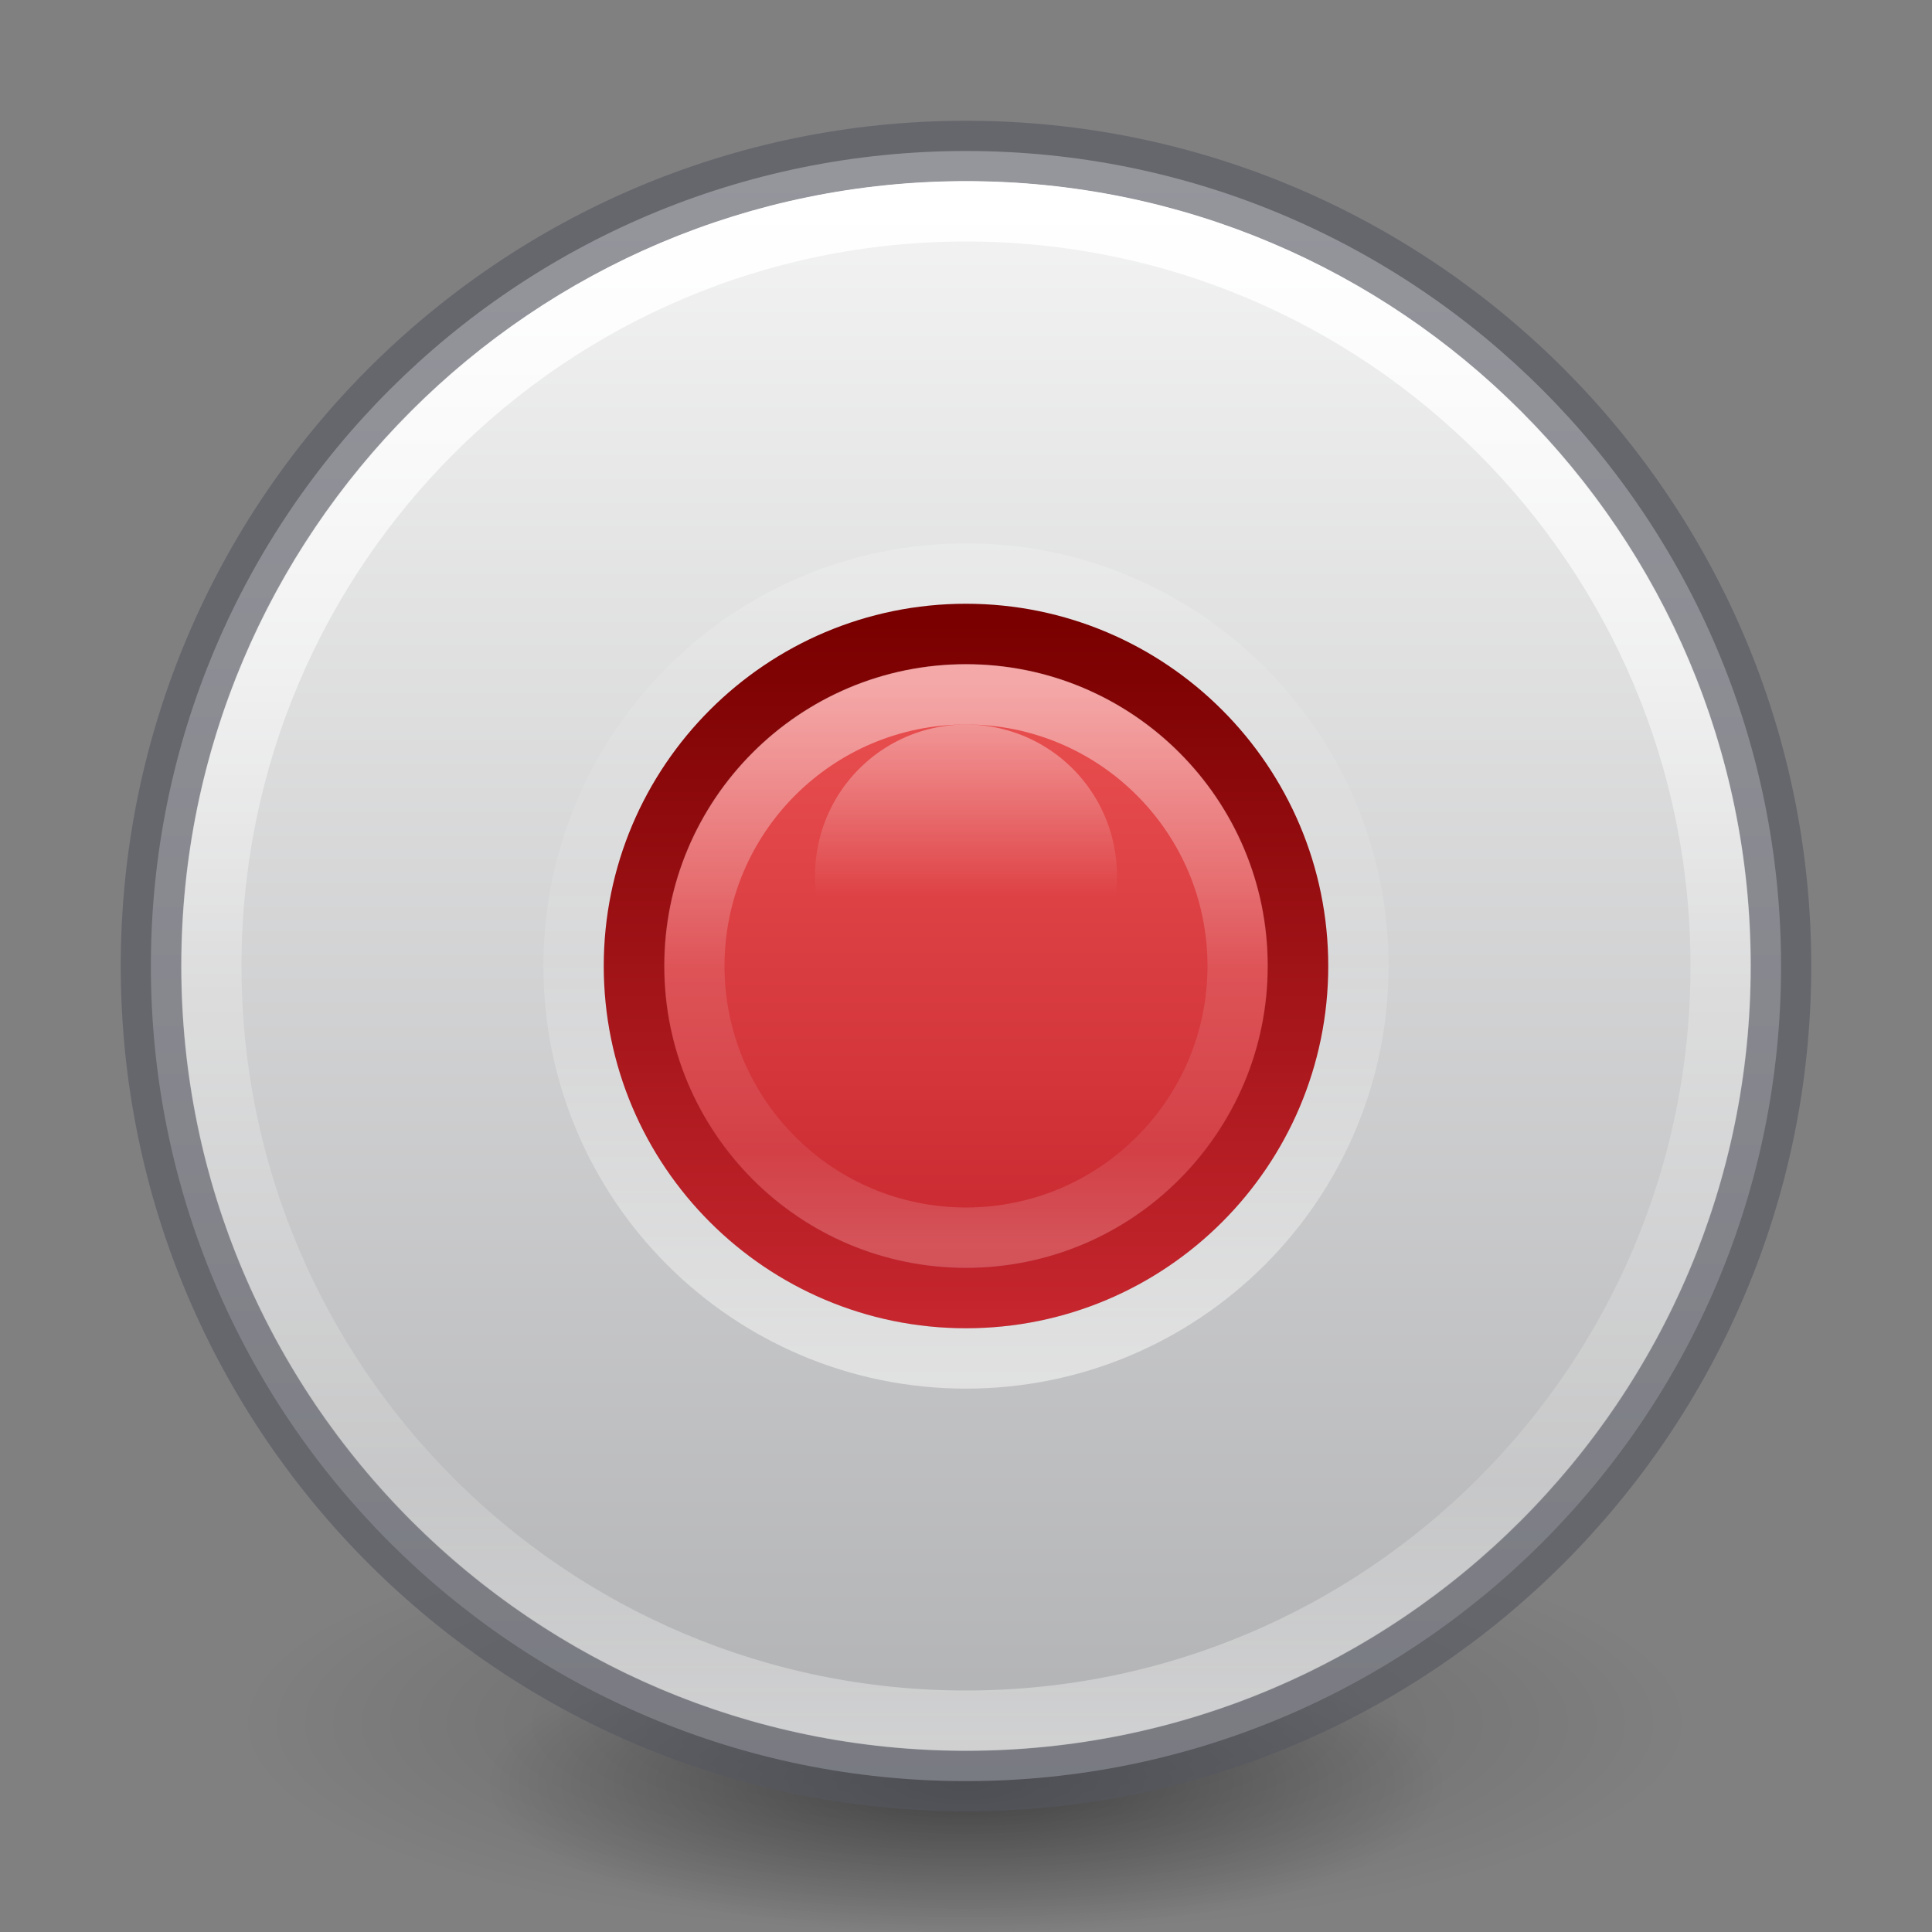<?xml version="1.0" encoding="UTF-8" standalone="no"?>
<svg
   version="1.1"
   width="32"
   height="32"
   id="svg4064"
   sodipodi:docname="media-record.svg"
   inkscape:version="1.2.2 (b0a8486541, 2022-12-01)"
   xmlns:inkscape="http://www.inkscape.org/namespaces/inkscape"
   xmlns:sodipodi="http://sodipodi.sourceforge.net/DTD/sodipodi-0.dtd"
   xmlns:xlink="http://www.w3.org/1999/xlink"
   xmlns="http://www.w3.org/2000/svg"
   xmlns:svg="http://www.w3.org/2000/svg"
   xmlns:rdf="http://www.w3.org/1999/02/22-rdf-syntax-ns#"
   xmlns:cc="http://creativecommons.org/ns#"
   xmlns:dc="http://purl.org/dc/elements/1.1/">
  <rect width="100%" height="100%" fill="#808080" stroke="none"/>
  <sodipodi:namedview
     id="namedview12405"
     pagecolor="#ffffff"
     bordercolor="#666666"
     borderopacity="1.0"
     inkscape:showpageshadow="2"
     inkscape:pageopacity="0.0"
     inkscape:pagecheckerboard="0"
     inkscape:deskcolor="#d1d1d1"
     showgrid="false"
     inkscape:zoom="10.429825"
     inkscape:cx="21.333052"
     inkscape:cy="28.571908"
     inkscape:window-width="1326"
     inkscape:window-height="794"
     inkscape:window-x="693"
     inkscape:window-y="210"
     inkscape:window-maximized="0"
     inkscape:current-layer="svg4064" />
  <defs
     id="defs4066">
    <linearGradient
       id="linearGradient3990">
      <stop
         id="stop3992"
         style="stop-color:#ffffff;stop-opacity:1"
         offset="0" />
      <stop
         id="stop3994"
         style="stop-color:#ffffff;stop-opacity:0"
         offset="1" />
    </linearGradient>
    <linearGradient
       x1="68.313"
       y1="52.925"
       x2="68.313"
       y2="65.922"
       id="linearGradient3175"
       xlink:href="#linearGradient3990"
       gradientUnits="userSpaceOnUse"
       gradientTransform="matrix(0.219,0,0,0.219,1.357,0.418)" />
    <linearGradient
       x1="71.204"
       y1="6.238"
       x2="71.204"
       y2="44.341"
       id="linearGradient3101"
       gradientUnits="userSpaceOnUse"
       gradientTransform="matrix(0.676,0,0,0.676,-32.469,-1.133)">
      <stop
         id="stop4013-29"
         style="stop-color:#ffffff;stop-opacity:1"
         offset="0" />
      <stop
         id="stop4015-1"
         style="stop-color:#ffffff;stop-opacity:0.235"
         offset="0.508" />
      <stop
         id="stop4017-2"
         style="stop-color:#ffffff;stop-opacity:0.157"
         offset="0.835" />
      <stop
         id="stop4019-7"
         style="stop-color:#ffffff;stop-opacity:0.392"
         offset="1" />
    </linearGradient>
    <linearGradient
       y2="23"
       x2="38.962"
       y1="23"
       x1="7.077"
       gradientTransform="matrix(0,0.964,-0.964,0,38.179,-6.178)"
       gradientUnits="userSpaceOnUse"
       id="linearGradient3932-9"
       xlink:href="#linearGradient3907" />
    <linearGradient
       id="linearGradient3907">
      <stop
         id="stop3909"
         offset="0"
         style="stop-color:#fafafa;stop-opacity:1" />
      <stop
         id="stop3911"
         offset="1"
         style="stop-color:#abacae;stop-opacity:1" />
    </linearGradient>
    <linearGradient
       xlink:href="#linearGradient4011"
       id="linearGradient3993-0-6-0-8-5"
       gradientUnits="userSpaceOnUse"
       gradientTransform="matrix(0.351,0,0,-0.351,-9.204,24.909)"
       x1="71.204"
       y1="6.238"
       x2="71.204"
       y2="44.341" />
    <linearGradient
       id="linearGradient4011">
      <stop
         offset="0"
         style="stop-color:#ffffff;stop-opacity:1"
         id="stop4013-35" />
      <stop
         offset="0.508"
         style="stop-color:#ffffff;stop-opacity:0.235"
         id="stop4015-62" />
      <stop
         offset="0.835"
         style="stop-color:#ffffff;stop-opacity:0.157"
         id="stop4017-91" />
      <stop
         offset="1"
         style="stop-color:#ffffff;stop-opacity:0.392"
         id="stop4019-27" />
    </linearGradient>
    <linearGradient
       gradientUnits="userSpaceOnUse"
       y2="31.576"
       x2="24"
       y1="16.501"
       x1="24"
       id="linearGradient1006"
       xlink:href="#linearGradient1004"
       gradientTransform="matrix(0.733,0,0,0.733,-1.598,-1.598)" />
    <linearGradient
       id="linearGradient1004">
      <stop
         id="stop1000"
         offset="0"
         style="stop-color:#ed5353;stop-opacity:1" />
      <stop
         id="stop1002"
         offset="1"
         style="stop-color:#c6262e;stop-opacity:1" />
    </linearGradient>
    <linearGradient
       gradientTransform="matrix(0.27,0,0,0.27,9.513,9.514)"
       gradientUnits="userSpaceOnUse"
       xlink:href="#linearGradient3086"
       id="linearGradient3039-0"
       y2="45.369"
       x2="7.078"
       y1="3.082"
       x1="7.078" />
    <linearGradient
       gradientTransform="matrix(0.369,0,0,0.369,15.154,16.154)"
       gradientUnits="userSpaceOnUse"
       id="linearGradient3086"
       y2="45.369"
       x2="7.078"
       y1="3.082"
       x1="7.078">
      <stop
         offset="0"
         style="stop-color:#7a0000;stop-opacity:1"
         id="stop2492-0-3" />
      <stop
         offset="1"
         style="stop-color:#c6262e;stop-opacity:1"
         id="stop2494-6-6" />
    </linearGradient>
    <linearGradient
       x1="71.204"
       y1="6.238"
       x2="71.204"
       y2="44.341"
       id="linearGradient3032"
       xlink:href="#linearGradient3101-3"
       gradientUnits="userSpaceOnUse"
       gradientTransform="matrix(0.243,0,0,0.243,-1.449,9.832)" />
    <linearGradient
       x1="71.204"
       y1="6.238"
       x2="71.204"
       y2="44.341"
       id="linearGradient3101-3"
       gradientUnits="userSpaceOnUse"
       gradientTransform="matrix(0.514,0,0,0.514,-24.836,-1.021)">
      <stop
         id="stop4013-6"
         style="stop-color:#ffffff;stop-opacity:1"
         offset="0" />
      <stop
         id="stop4015-1-9"
         style="stop-color:#ffffff;stop-opacity:0.235"
         offset="0.508" />
      <stop
         id="stop4017-2-3"
         style="stop-color:#ffffff;stop-opacity:0.157"
         offset="0.835" />
      <stop
         id="stop4019-9"
         style="stop-color:#ffffff;stop-opacity:0.392"
         offset="1" />
    </linearGradient>
    <radialGradient
       xlink:href="#linearGradient3820-7-2"
       id="radialGradient3300-8-3"
       gradientUnits="userSpaceOnUse"
       gradientTransform="matrix(0.382,7.5555777e-8,-1.8372241e-8,0.112,-5.925,36.336)"
       cx="99.189"
       cy="185.297"
       fx="99.189"
       fy="185.297"
       r="62.769" />
    <linearGradient
       id="linearGradient3820-7-2">
      <stop
         id="stop3822-2-6"
         style="stop-color:#000000;stop-opacity:1"
         offset="0" />
      <stop
         id="stop3824-1-2"
         style="stop-color:#000000;stop-opacity:0"
         offset="1" />
    </linearGradient>
    <radialGradient
       xlink:href="#linearGradient3820-7-2"
       id="radialGradient4192-6-5"
       gradientUnits="userSpaceOnUse"
       gradientTransform="matrix(0.255,5.3967361e-8,-1.2248161e-8,0.08,6.716,44.241)"
       cx="99.189"
       cy="185.297"
       fx="99.189"
       fy="185.297"
       r="62.769" />
  </defs>
  <g
     id="g4198-4-0"
     transform="matrix(0.5,0,0,0.5,7.75e-7,-7.8216253e-4)"
     style="stroke-width:2">
    <path
       d="m 56,57.002 a 24,6.999 0 1 1 -48,0 24,6.999 0 1 1 48,0 z"
       id="path3818-0-6-9"
       style="opacity:0.2;fill:url(#radialGradient3300-8-3);fill-opacity:1;stroke:none;stroke-width:2" />
    <path
       style="opacity:0.4;fill:url(#radialGradient4192-6-5);fill-opacity:1;stroke:none;stroke-width:2"
       id="path4190-2-3"
       d="m 48,59.002 a 16,4.999 0 1 1 -32,0 16,4.999 0 1 1 32,0 z" />
  </g>
  <path
     d="m 16,2.501 c -7.456,0 -13.501,6.045 -13.501,13.5 0,7.456 6.045,13.5 13.501,13.5 7.456,0 13.5,-6.044 13.5,-13.5 0,-7.455 -6.044,-13.5 -13.5,-13.5 z"
     id="path3902-8"
     style="fill:url(#linearGradient3932-9);fill-opacity:1;fill-rule:nonzero;stroke:none;stroke-width:1" />
  <path
     d="M 16,2.502 C 8.552,2.502 2.502,8.553 2.502,16 2.502,23.448 8.553,29.498 16,29.498 23.448,29.498 29.498,23.447 29.498,16 29.498,8.552 23.447,2.502 16,2.502 Z"
     id="path2555-36"
     style="opacity:0.6;fill:none;fill-opacity:1;stroke:#555761;stroke-width:1.004;stroke-linecap:round;stroke-linejoin:round;stroke-miterlimit:4;stroke-dasharray:none;stroke-dashoffset:0;stroke-opacity:1" />
  <path
     d="m 28.5,16 c 0,6.904 -5.597,12.5 -12.5,12.5 -6.903,0 -12.5,-5.597 -12.5,-12.5 0,-6.903 5.597,-12.5 12.5,-12.5 6.903,0 12.5,5.596 12.5,12.5 z"
     id="path8655-6"
     style="color:#000000;fill:none;stroke:url(#linearGradient3101);stroke-width:1;stroke-linecap:round;stroke-linejoin:round;stroke-miterlimit:4;stroke-dasharray:none;stroke-dashoffset:0;enable-background:accumulate" />
  <path
     d="m 22.5,16 c 0,-3.59 -2.91,-6.5 -6.5,-6.5 -3.59,0 -6.5,2.91 -6.5,6.5 0,3.59 2.91,6.5 6.5,6.5 3.59,0 6.5,-2.91 6.5,-6.5 z"
     id="path8655-1-6-9-4-8-2"
     style="color:#000000;display:inline;overflow:visible;visibility:visible;opacity:0.5;fill:none;stroke:url(#linearGradient3993-0-6-0-8-5);stroke-width:1;stroke-linecap:round;stroke-linejoin:round;stroke-miterlimit:4;stroke-dasharray:none;stroke-dashoffset:0;stroke-opacity:1;marker:none;enable-background:accumulate" />
  <path
     style="fill:url(#linearGradient1006);fill-opacity:1;stroke:url(#linearGradient3039-0);stroke-width:1.004;stroke-linecap:round;stroke-linejoin:round;stroke-miterlimit:4;stroke-dasharray:none;stroke-dashoffset:0"
     id="path2555-3"
     d="m 16,10.502 c -3.034,0 -5.498,2.465 -5.498,5.498 0,3.034 2.465,5.498 5.498,5.498 3.034,0 5.498,-2.465 5.498,-5.498 0,-3.034 -2.465,-5.498 -5.498,-5.498 z" />
  <path
     d="m 20.5,16 c 0,2.485 -2.015,4.5 -4.5,4.5 -2.485,0 -4.5,-2.015 -4.5,-4.5 0,-2.485 2.015,-4.5 4.5,-4.5 2.485,0 4.5,2.015 4.5,4.5 z"
     id="path8655-6-3"
     style="color:#000000;opacity:0.5;fill:none;stroke:url(#linearGradient3032);stroke-width:1;stroke-linecap:round;stroke-linejoin:round;stroke-miterlimit:4;stroke-dasharray:none;stroke-dashoffset:0;enable-background:accumulate" />
  <path
     d="m 18.5,14.5 a 2.5,2.5 0 1 1 -5,0 2.5,2.5 0 1 1 5,0 z"
     id="path3220"
     style="color:#000000;display:inline;overflow:visible;visibility:visible;opacity:0.4;fill:url(#linearGradient3175);fill-opacity:1;stroke:none;stroke-width:0.175;marker:none;enable-background:accumulate" />
</svg>
